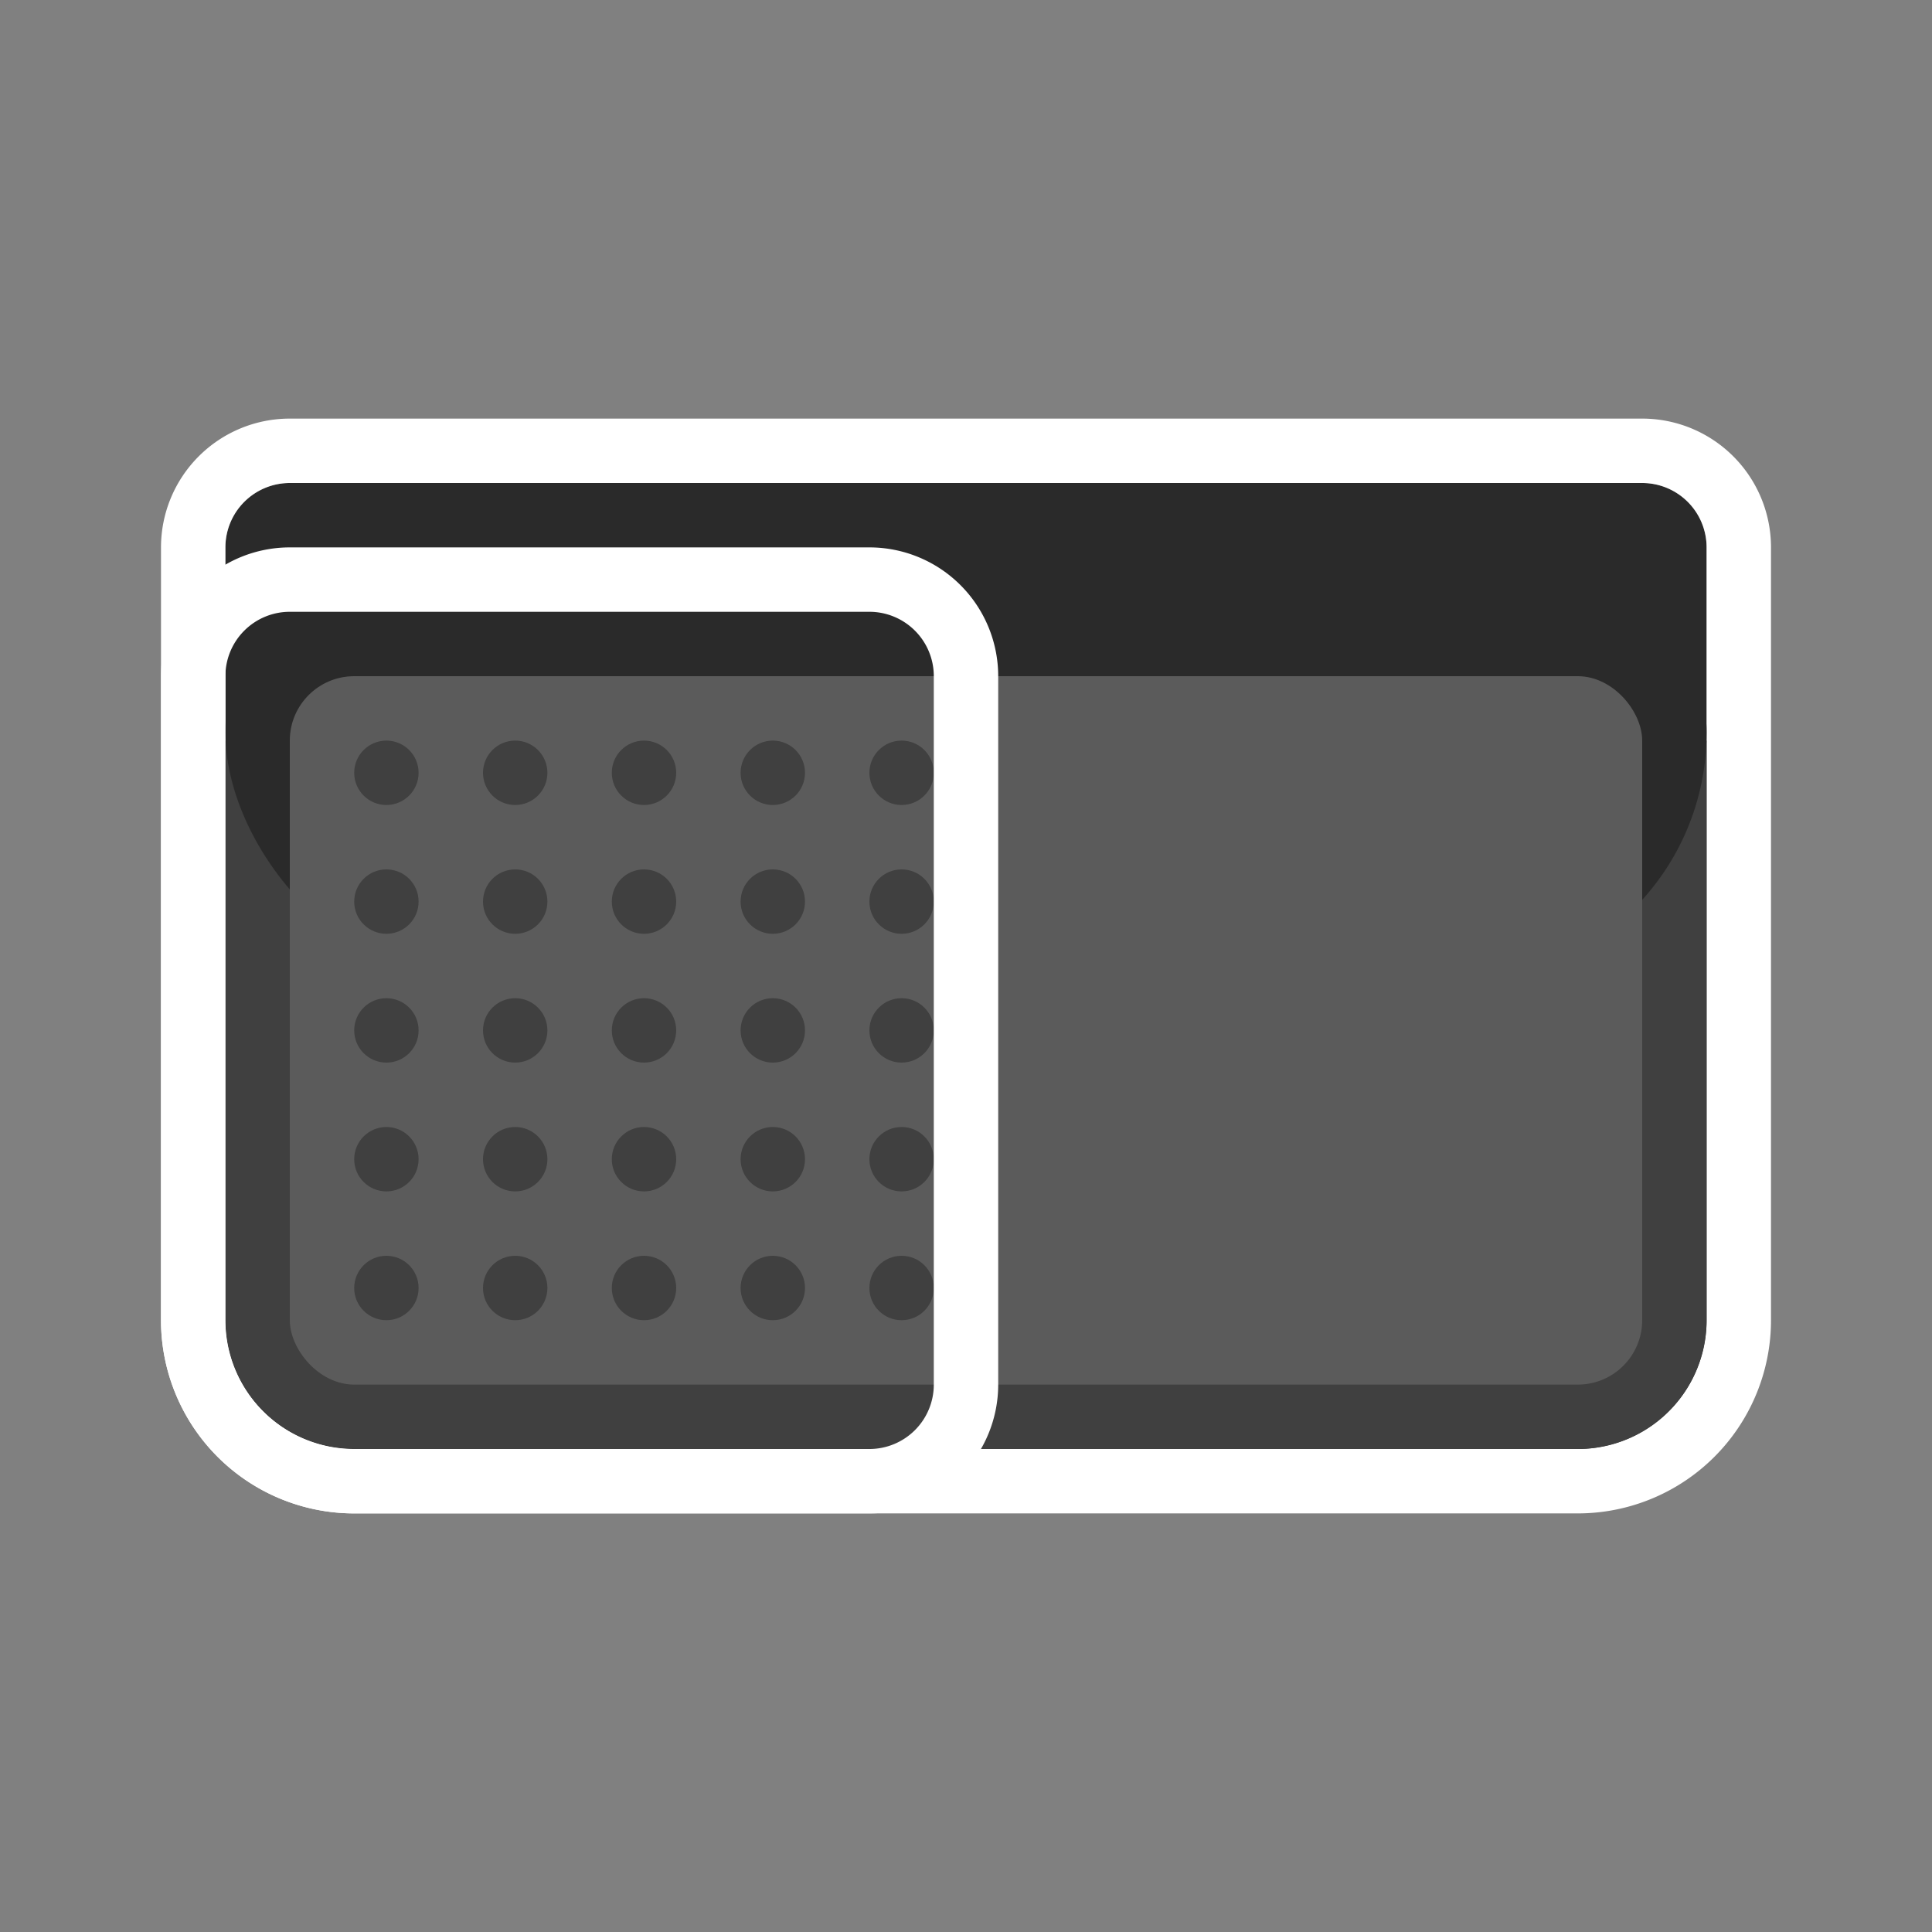 <svg xmlns="http://www.w3.org/2000/svg" xmlns:xlink="http://www.w3.org/1999/xlink" width="120" height="120" viewBox="0 0 120 120">
  <rect x="0" y="0" width="120" height="120" fill="#808080" stroke="none"/>
  <defs>
    <clipPath id="clip-path">
      <rect width="36" height="36" fill="none"/>
    </clipPath>
    <clipPath id="clip-Button_-_PS_Touchpad_Left">
      <rect width="120" height="120"/>
    </clipPath>
  </defs>
  <g id="Button_-_PS_Touchpad_Left" data-name="Button - PS Touchpad Left" clip-path="url(#clip-Button_-_PS_Touchpad_Left)">
    <g id="Rectangle_49" data-name="Rectangle 49" transform="translate(14 30)" fill="#2a2a2a" stroke="#fff" stroke-width="4">
      <path d="M4,0H88a4,4,0,0,1,4,4V52a8,8,0,0,1-8,8H8a8,8,0,0,1-8-8V4A4,4,0,0,1,4,0Z" stroke="none"/>
      <path d="M4-2H88a6,6,0,0,1,6,6V52A10,10,0,0,1,84,62H8A10,10,0,0,1-2,52V4A6,6,0,0,1,4-2Z" fill="none"/>
    </g>
    <path id="Rectangle_50" data-name="Rectangle 50" d="M0,0H92a0,0,0,0,1,0,0V36a8,8,0,0,1-8,8H8a8,8,0,0,1-8-8V0A0,0,0,0,1,0,0Z" transform="translate(14 46)" fill="#404040"/>
    <rect id="Rectangle_71" data-name="Rectangle 71" width="92" height="31" rx="15.5" transform="translate(14 30)" fill="#2a2a2a"/>
    <rect id="Rectangle_52" data-name="Rectangle 52" width="84" height="44" rx="4" transform="translate(18 42)" fill="#5b5b5b"/>
    <g id="Repeat_Grid_1" data-name="Repeat Grid 1" transform="translate(22 46)" clip-path="url(#clip-path)" style="isolation: isolate">
      <g transform="translate(-19 -35)">
        <circle id="Ellipse_25" data-name="Ellipse 25" cx="2" cy="2" r="2" transform="translate(19 35)" fill="#404040"/>
      </g>
      <g transform="translate(-11 -35)">
        <circle id="Ellipse_25-2" data-name="Ellipse 25" cx="2" cy="2" r="2" transform="translate(19 35)" fill="#404040"/>
      </g>
      <g transform="translate(-3 -35)">
        <circle id="Ellipse_25-3" data-name="Ellipse 25" cx="2" cy="2" r="2" transform="translate(19 35)" fill="#404040"/>
      </g>
      <g transform="translate(5 -35)">
        <circle id="Ellipse_25-4" data-name="Ellipse 25" cx="2" cy="2" r="2" transform="translate(19 35)" fill="#404040"/>
      </g>
      <g transform="translate(13 -35)">
        <circle id="Ellipse_25-5" data-name="Ellipse 25" cx="2" cy="2" r="2" transform="translate(19 35)" fill="#404040"/>
      </g>
      <g transform="translate(-19 -27)">
        <circle id="Ellipse_25-6" data-name="Ellipse 25" cx="2" cy="2" r="2" transform="translate(19 35)" fill="#404040"/>
      </g>
      <g transform="translate(-11 -27)">
        <circle id="Ellipse_25-7" data-name="Ellipse 25" cx="2" cy="2" r="2" transform="translate(19 35)" fill="#404040"/>
      </g>
      <g transform="translate(-3 -27)">
        <circle id="Ellipse_25-8" data-name="Ellipse 25" cx="2" cy="2" r="2" transform="translate(19 35)" fill="#404040"/>
      </g>
      <g transform="translate(5 -27)">
        <circle id="Ellipse_25-9" data-name="Ellipse 25" cx="2" cy="2" r="2" transform="translate(19 35)" fill="#404040"/>
      </g>
      <g transform="translate(13 -27)">
        <circle id="Ellipse_25-10" data-name="Ellipse 25" cx="2" cy="2" r="2" transform="translate(19 35)" fill="#404040"/>
      </g>
      <g transform="translate(-19 -19)">
        <circle id="Ellipse_25-11" data-name="Ellipse 25" cx="2" cy="2" r="2" transform="translate(19 35)" fill="#404040"/>
      </g>
      <g transform="translate(-11 -19)">
        <circle id="Ellipse_25-12" data-name="Ellipse 25" cx="2" cy="2" r="2" transform="translate(19 35)" fill="#404040"/>
      </g>
      <g transform="translate(-3 -19)">
        <circle id="Ellipse_25-13" data-name="Ellipse 25" cx="2" cy="2" r="2" transform="translate(19 35)" fill="#404040"/>
      </g>
      <g transform="translate(5 -19)">
        <circle id="Ellipse_25-14" data-name="Ellipse 25" cx="2" cy="2" r="2" transform="translate(19 35)" fill="#404040"/>
      </g>
      <g transform="translate(13 -19)">
        <circle id="Ellipse_25-15" data-name="Ellipse 25" cx="2" cy="2" r="2" transform="translate(19 35)" fill="#404040"/>
      </g>
      <g transform="translate(-19 -11)">
        <circle id="Ellipse_25-16" data-name="Ellipse 25" cx="2" cy="2" r="2" transform="translate(19 35)" fill="#404040"/>
      </g>
      <g transform="translate(-11 -11)">
        <circle id="Ellipse_25-17" data-name="Ellipse 25" cx="2" cy="2" r="2" transform="translate(19 35)" fill="#404040"/>
      </g>
      <g transform="translate(-3 -11)">
        <circle id="Ellipse_25-18" data-name="Ellipse 25" cx="2" cy="2" r="2" transform="translate(19 35)" fill="#404040"/>
      </g>
      <g transform="translate(5 -11)">
        <circle id="Ellipse_25-19" data-name="Ellipse 25" cx="2" cy="2" r="2" transform="translate(19 35)" fill="#404040"/>
      </g>
      <g transform="translate(13 -11)">
        <circle id="Ellipse_25-20" data-name="Ellipse 25" cx="2" cy="2" r="2" transform="translate(19 35)" fill="#404040"/>
      </g>
      <g transform="translate(-19 -3)">
        <circle id="Ellipse_25-21" data-name="Ellipse 25" cx="2" cy="2" r="2" transform="translate(19 35)" fill="#404040"/>
      </g>
      <g transform="translate(-11 -3)">
        <circle id="Ellipse_25-22" data-name="Ellipse 25" cx="2" cy="2" r="2" transform="translate(19 35)" fill="#404040"/>
      </g>
      <g transform="translate(-3 -3)">
        <circle id="Ellipse_25-23" data-name="Ellipse 25" cx="2" cy="2" r="2" transform="translate(19 35)" fill="#404040"/>
      </g>
      <g transform="translate(5 -3)">
        <circle id="Ellipse_25-24" data-name="Ellipse 25" cx="2" cy="2" r="2" transform="translate(19 35)" fill="#404040"/>
      </g>
      <g transform="translate(13 -3)">
        <circle id="Ellipse_25-25" data-name="Ellipse 25" cx="2" cy="2" r="2" transform="translate(19 35)" fill="#404040"/>
      </g>
    </g>
    <g id="Rectangle_56" data-name="Rectangle 56" transform="translate(10 34)" fill="none" stroke="#fff" stroke-width="4">
      <path d="M8,0H44a8,8,0,0,1,8,8V52a8,8,0,0,1-8,8H12A12,12,0,0,1,0,48V8A8,8,0,0,1,8,0Z" stroke="none"/>
      <path d="M8,2H44a6,6,0,0,1,6,6V52a6,6,0,0,1-6,6H12A10,10,0,0,1,2,48V8A6,6,0,0,1,8,2Z" fill="none"/>
    </g>
  </g>
</svg>

